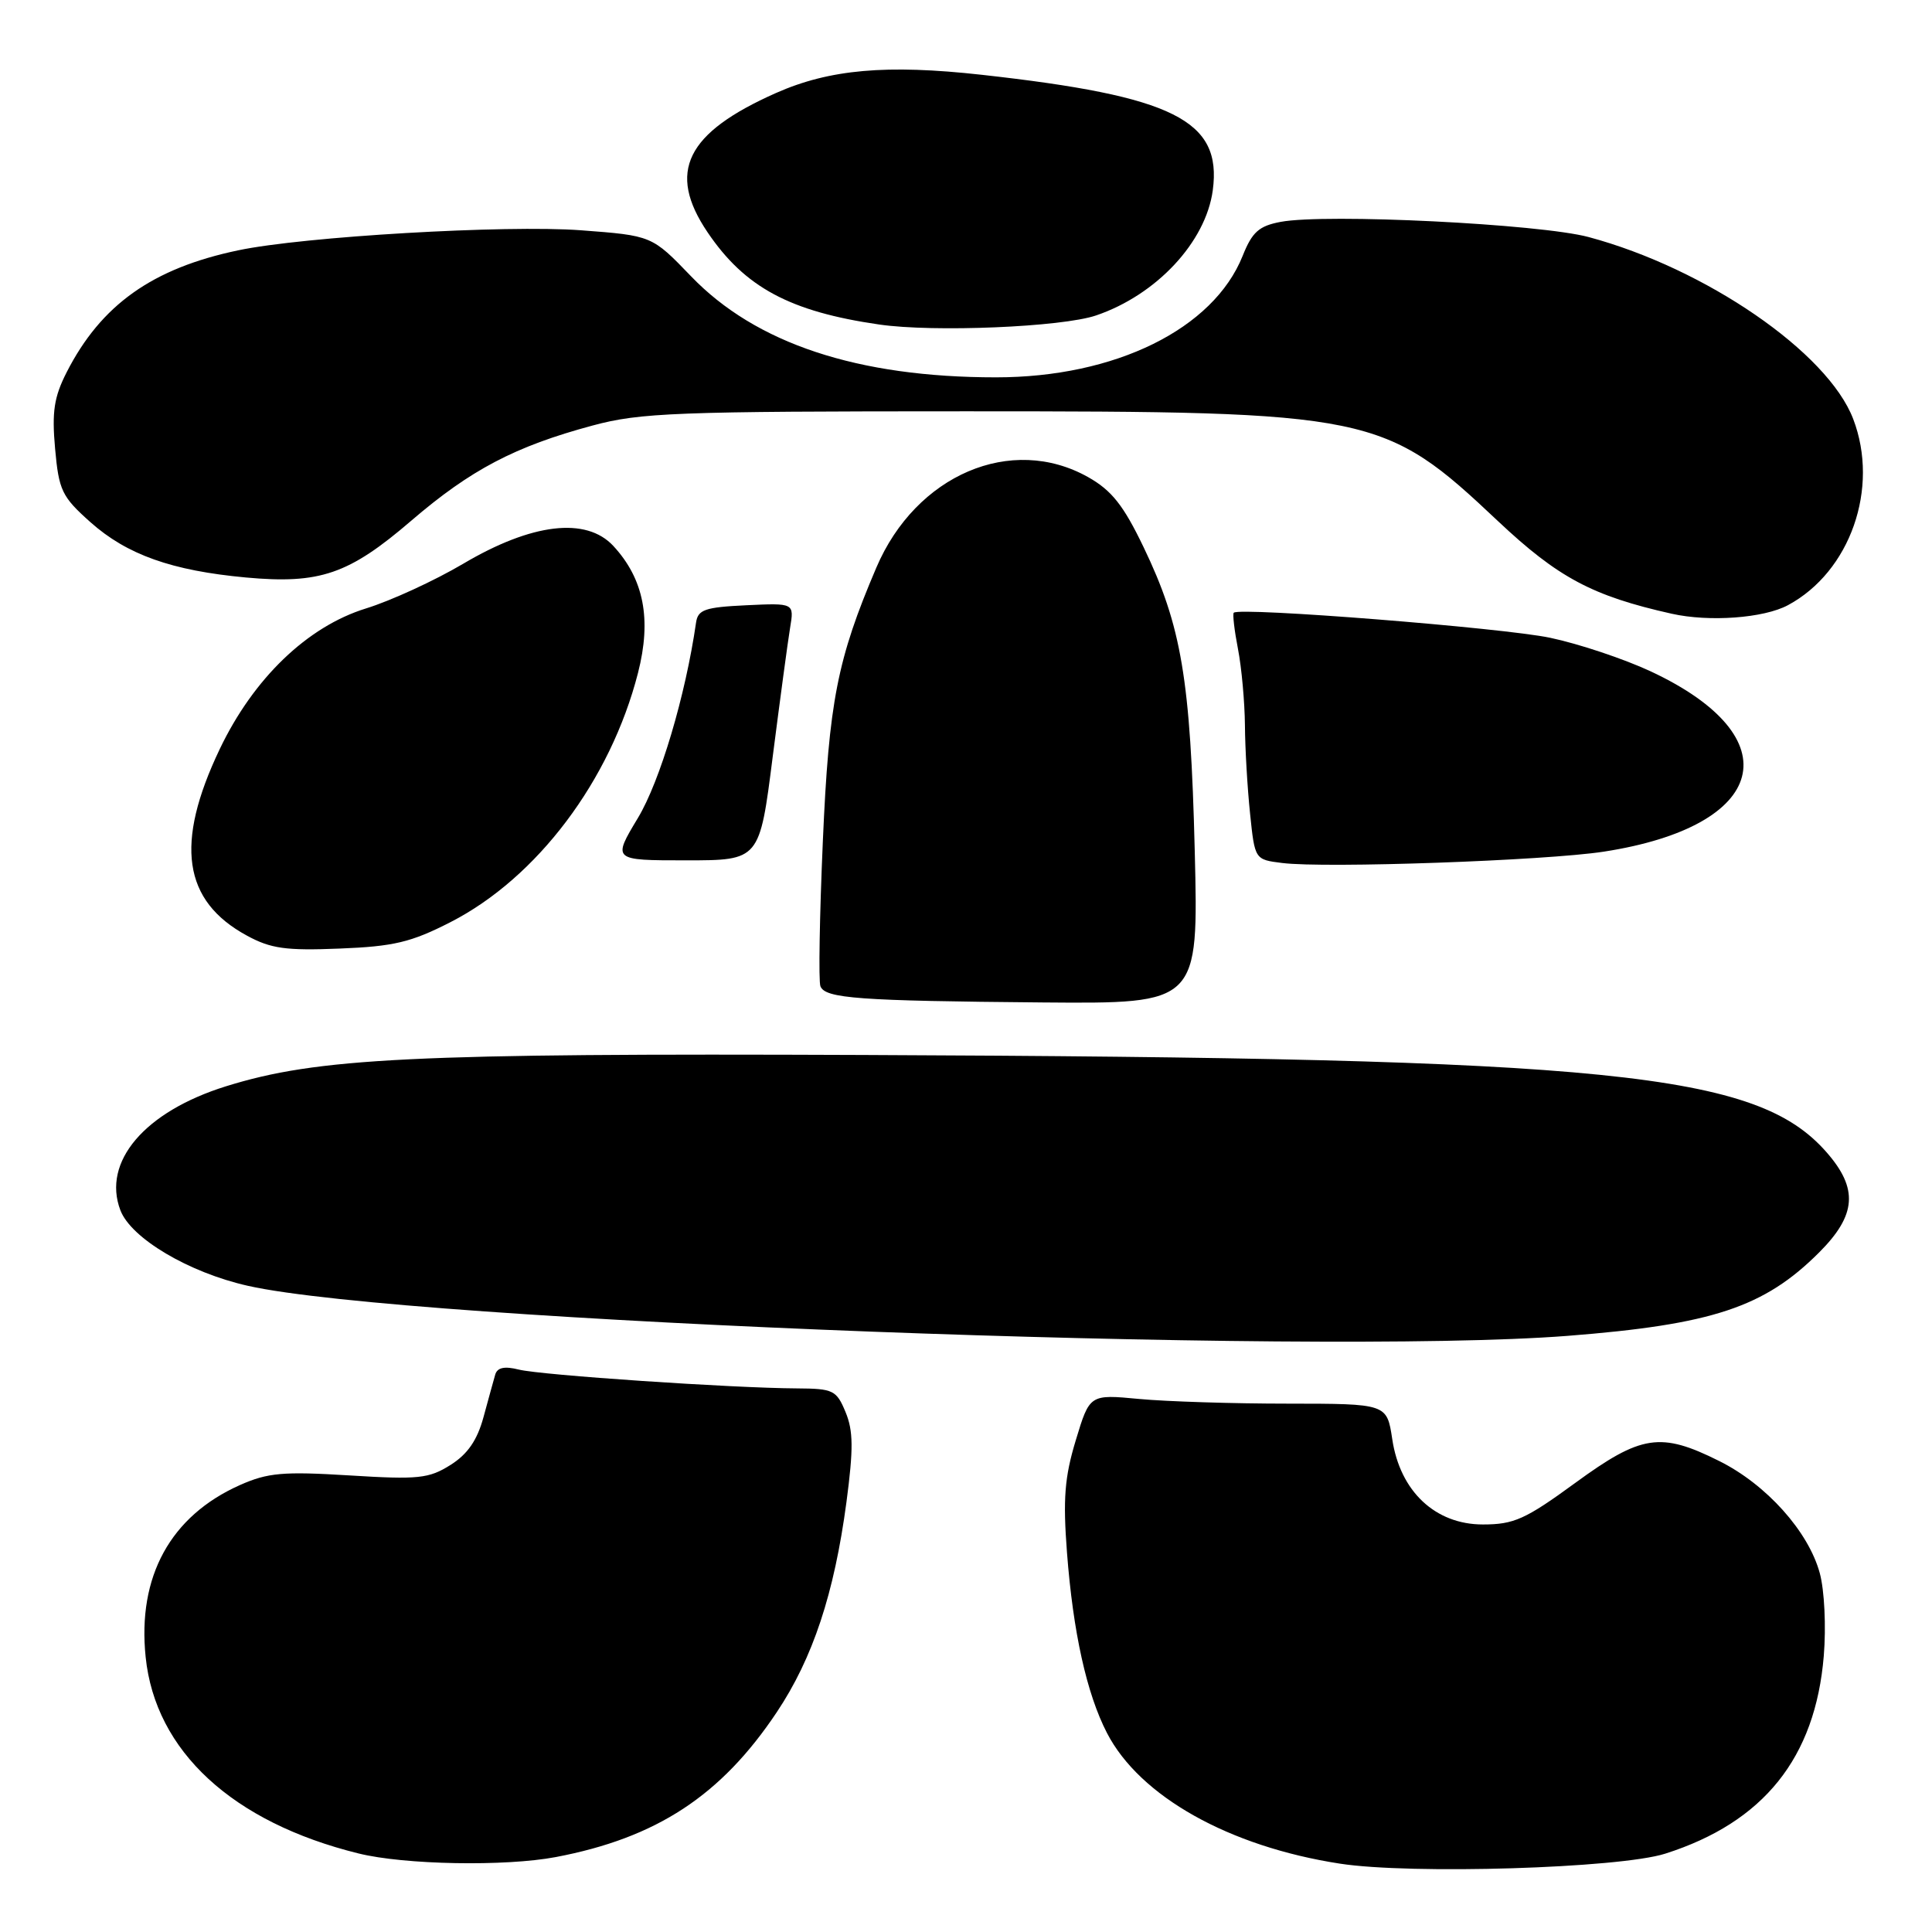 <?xml version="1.0" encoding="UTF-8" standalone="no"?>
<!DOCTYPE svg PUBLIC "-//W3C//DTD SVG 1.1//EN" "http://www.w3.org/Graphics/SVG/1.1/DTD/svg11.dtd" >
<svg xmlns="http://www.w3.org/2000/svg" xmlns:xlink="http://www.w3.org/1999/xlink" version="1.1" viewBox="0 0 256 256">
 <g >
 <path fill="currentColor"
d=" M 220.65 245.62 C 233.69 241.47 240.54 232.93 241.66 219.42 C 241.98 215.54 241.75 210.72 241.13 208.45 C 239.63 202.92 234.05 196.70 227.80 193.59 C 220.03 189.71 217.48 190.10 208.72 196.50 C 202.12 201.32 200.60 202.00 196.49 202.00 C 190.18 202.00 185.51 197.61 184.48 190.69 C 183.77 186.00 183.77 186.00 170.64 185.99 C 163.41 185.99 154.55 185.71 150.95 185.37 C 144.39 184.75 144.39 184.75 142.55 190.83 C 141.06 195.74 140.84 198.63 141.38 205.71 C 142.19 216.30 143.99 224.42 146.68 229.63 C 151.02 238.03 162.84 244.67 177.53 246.94 C 186.95 248.40 214.55 247.56 220.65 245.62 Z  M 73.65 246.07 C 87.00 243.53 95.54 237.94 102.93 226.87 C 107.71 219.71 110.54 211.16 112.16 199.03 C 113.09 191.99 113.07 189.59 112.04 187.11 C 110.84 184.21 110.41 184.00 105.63 183.97 C 97.04 183.93 71.67 182.21 68.76 181.48 C 66.85 181.00 65.90 181.20 65.62 182.14 C 65.41 182.89 64.70 185.43 64.06 187.80 C 63.23 190.84 61.96 192.69 59.70 194.11 C 56.83 195.92 55.45 196.07 46.29 195.50 C 37.51 194.96 35.48 195.14 31.79 196.78 C 22.59 200.88 18.19 208.90 19.30 219.57 C 20.58 232.04 30.81 241.47 47.50 245.59 C 53.58 247.10 66.95 247.34 73.65 246.07 Z  M 207.69 177.01 C 226.87 175.51 233.77 173.23 241.04 165.96 C 246.00 161.00 246.26 157.50 242.01 152.66 C 232.75 142.11 213.69 140.19 114.50 139.79 C 54.67 139.55 42.08 140.16 29.94 143.94 C 19.16 147.30 13.51 153.94 15.95 160.36 C 17.36 164.08 25.02 168.62 32.86 170.38 C 53.76 175.09 173.84 179.64 207.69 177.01 Z  M 158.31 112.75 C 157.74 89.96 156.56 82.96 151.53 72.50 C 148.86 66.94 147.30 64.98 144.18 63.22 C 134.02 57.51 121.37 62.91 116.12 75.21 C 110.94 87.34 109.83 93.00 109.03 111.49 C 108.60 121.38 108.45 130.02 108.71 130.68 C 109.33 132.30 113.74 132.62 138.16 132.83 C 158.81 133.00 158.81 133.00 158.31 112.75 Z  M 59.67 122.20 C 71.16 116.33 80.89 103.42 84.54 89.16 C 86.36 82.05 85.32 76.72 81.27 72.34 C 77.67 68.46 70.46 69.32 61.36 74.71 C 57.58 76.94 51.80 79.60 48.50 80.62 C 40.73 83.02 33.59 89.88 29.11 99.27 C 23.14 111.79 24.24 119.37 32.71 123.97 C 35.88 125.70 37.88 125.98 45.00 125.69 C 52.16 125.41 54.47 124.86 59.67 122.20 Z  M 212.50 112.85 C 234.34 109.48 237.43 97.71 218.75 88.97 C 215.22 87.32 209.21 85.31 205.41 84.51 C 199.17 83.19 164.24 80.42 163.48 81.19 C 163.31 81.36 163.56 83.53 164.04 86.00 C 164.52 88.47 164.93 93.02 164.96 96.10 C 164.98 99.19 165.29 104.45 165.64 107.80 C 166.27 113.90 166.27 113.90 169.89 114.35 C 175.58 115.07 204.77 114.04 212.50 112.85 Z  M 102.39 100.25 C 103.36 92.69 104.39 85.01 104.69 83.20 C 105.24 79.90 105.24 79.90 98.88 80.20 C 93.40 80.46 92.48 80.78 92.23 82.50 C 90.83 92.19 87.46 103.51 84.53 108.38 C 81.15 114.00 81.15 114.00 90.90 114.00 C 100.65 114.00 100.65 114.00 102.39 100.25 Z  M 236.91 80.19 C 245.17 75.76 249.06 64.68 245.56 55.52 C 242.19 46.69 226.01 35.57 210.50 31.41 C 204.00 29.67 175.68 28.27 169.69 29.40 C 166.82 29.94 165.92 30.74 164.66 33.90 C 160.78 43.59 147.78 50.00 131.98 50.00 C 113.64 50.00 100.13 45.52 91.56 36.60 C 86.38 31.22 86.38 31.22 76.94 30.51 C 67.03 29.78 40.23 31.34 31.56 33.17 C 20.20 35.55 13.39 40.39 8.83 49.33 C 7.16 52.61 6.86 54.56 7.30 59.45 C 7.80 64.99 8.19 65.81 11.98 69.19 C 16.82 73.50 22.75 75.61 32.58 76.52 C 42.38 77.42 46.23 76.10 54.50 68.99 C 62.35 62.25 68.24 59.15 78.50 56.39 C 84.84 54.68 89.49 54.50 128.00 54.50 C 181.91 54.50 183.37 54.80 198.49 69.05 C 206.45 76.54 211.00 78.97 221.50 81.32 C 226.49 82.44 233.71 81.91 236.91 80.19 Z  M 145.23 41.80 C 153.24 39.08 159.78 32.07 160.70 25.21 C 161.94 15.94 155.54 12.74 130.08 9.91 C 117.48 8.51 109.92 9.18 102.83 12.32 C 90.90 17.61 88.35 22.78 93.75 30.77 C 98.68 38.07 104.67 41.29 116.50 43.00 C 123.73 44.05 140.69 43.34 145.23 41.80 Z "/>
</g>
</svg>